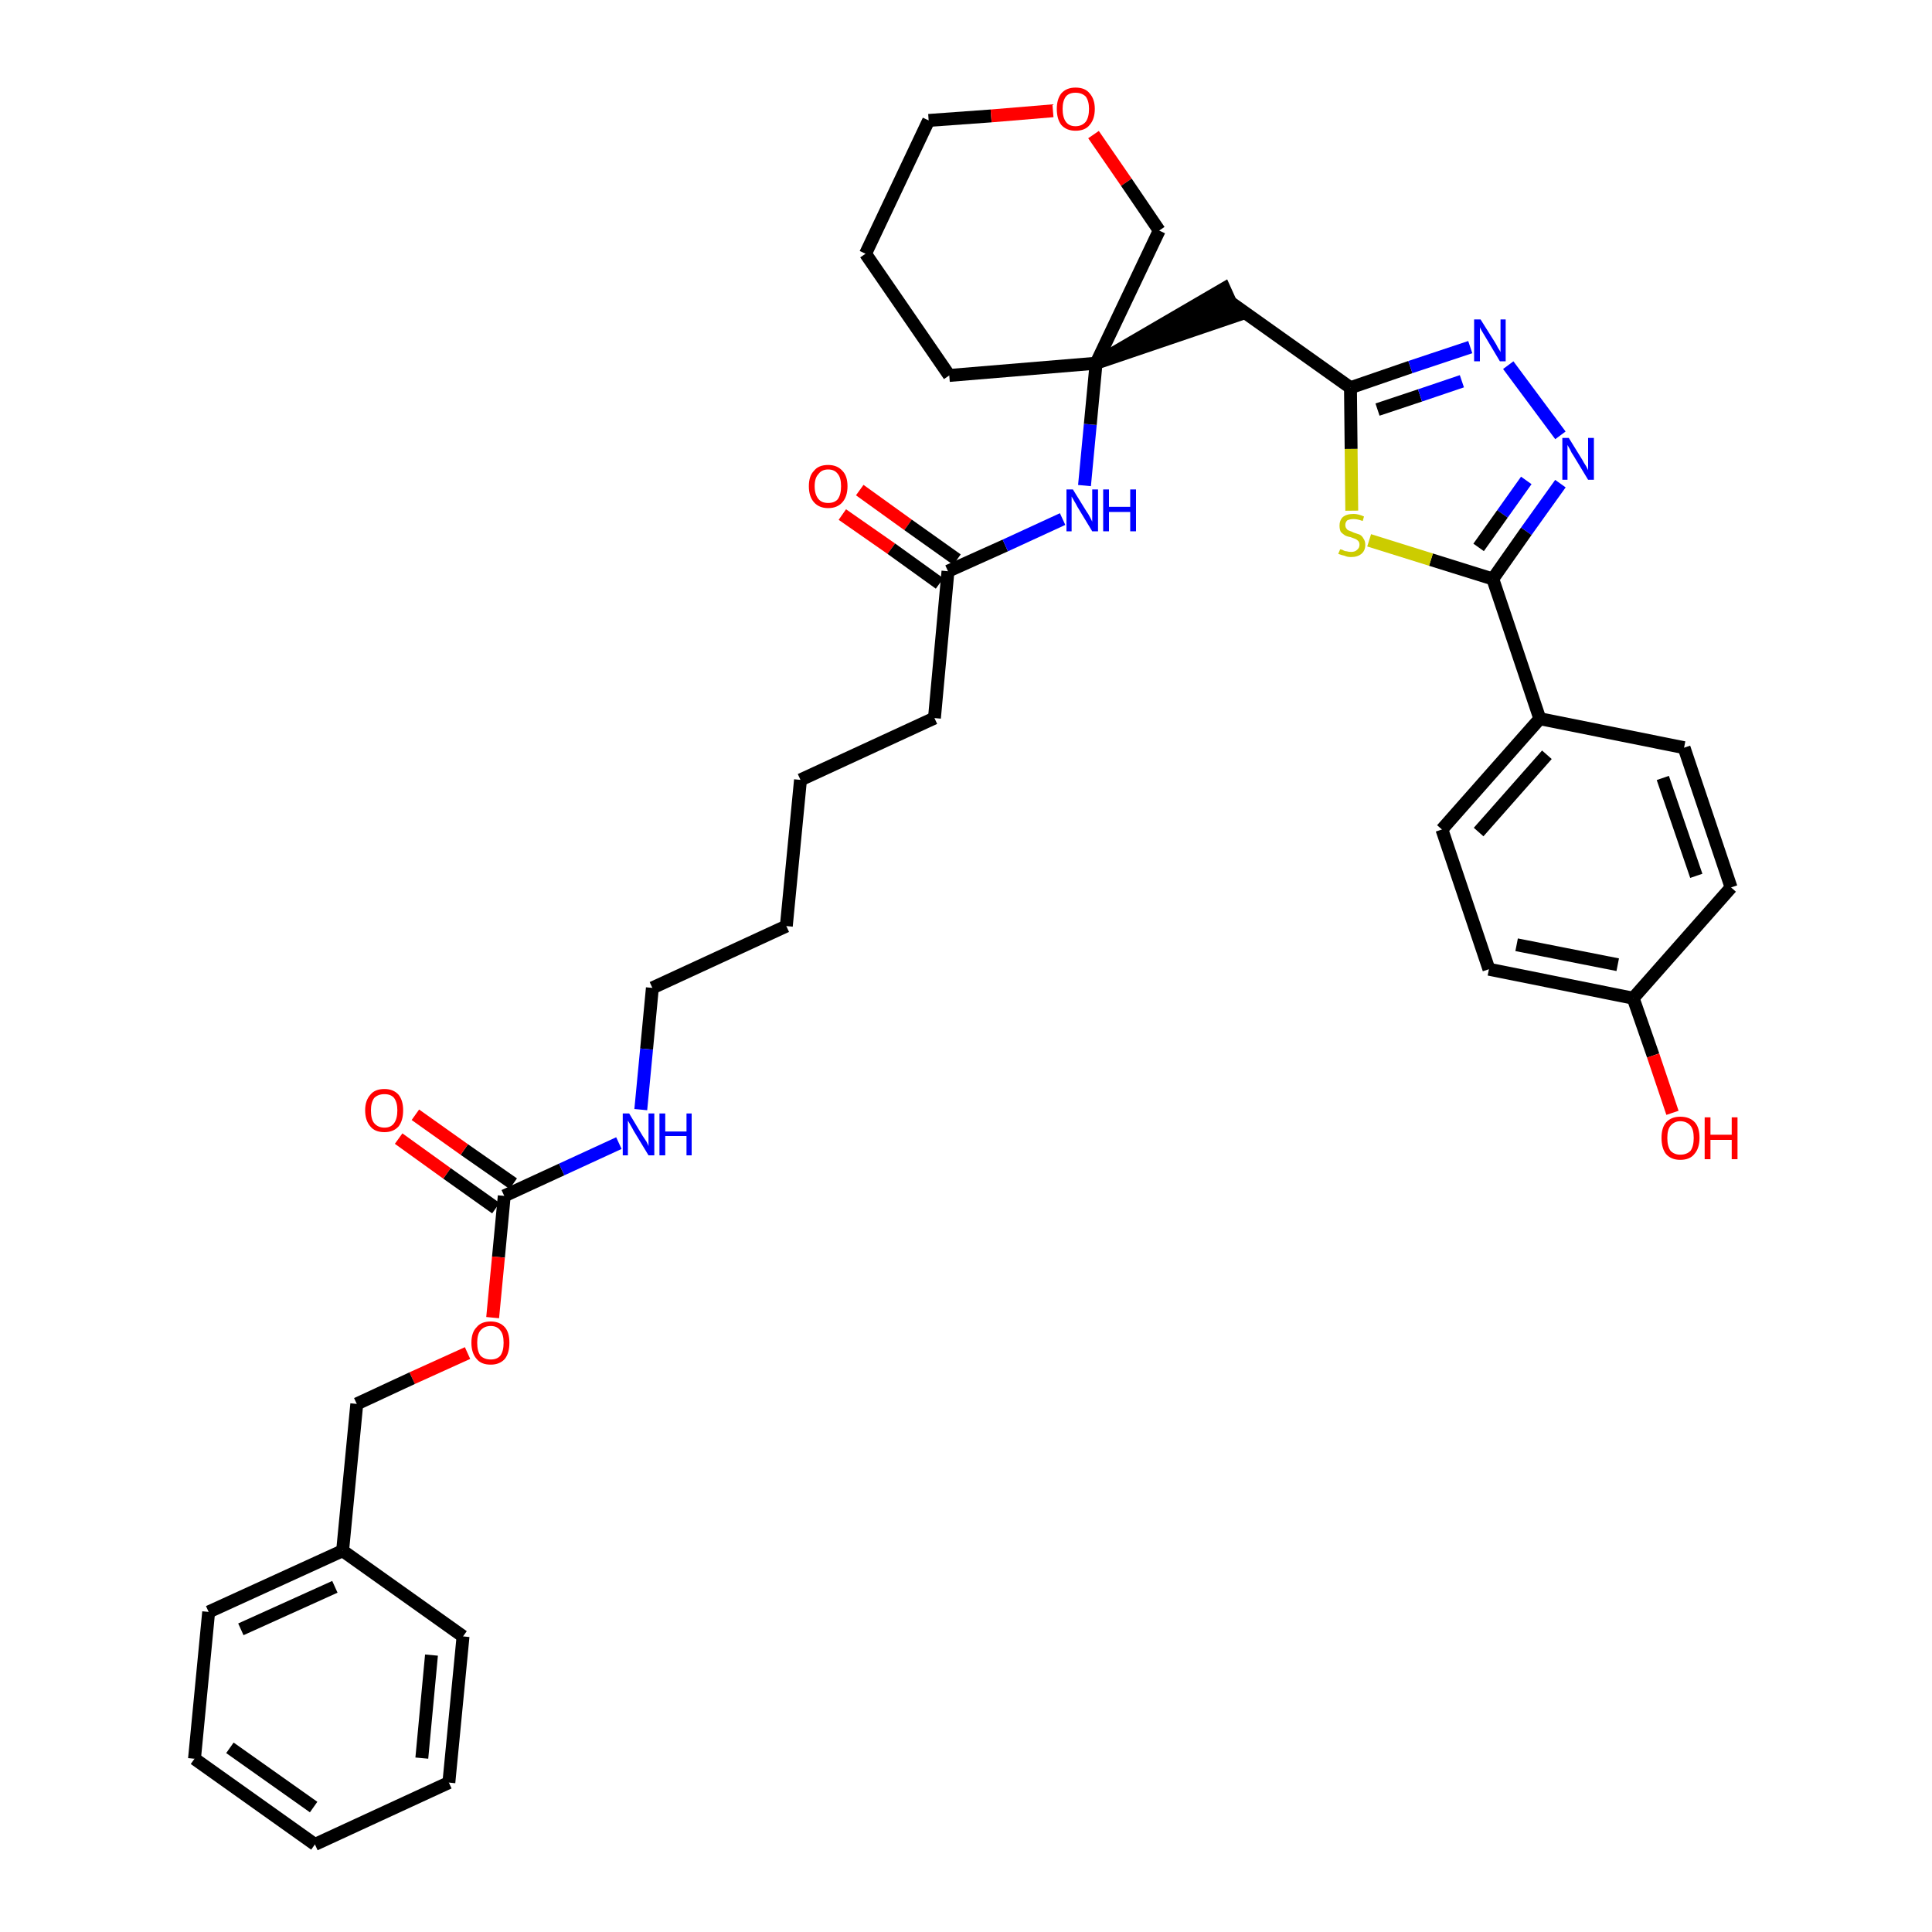 <?xml version='1.0' encoding='iso-8859-1'?>
<svg version='1.1' baseProfile='full'
              xmlns='http://www.w3.org/2000/svg'
                      xmlns:rdkit='http://www.rdkit.org/xml'
                      xmlns:xlink='http://www.w3.org/1999/xlink'
                  xml:space='preserve'
width='300px' height='300px' viewBox='0 0 300 300'>
<!-- END OF HEADER -->
<path class='bond-0 atom-0 atom-1' d='M 130.8,79.9 L 138.4,85.2' style='fill:none;fill-rule:evenodd;stroke:#FF0000;stroke-width:2.0px;stroke-linecap:butt;stroke-linejoin:miter;stroke-opacity:1' />
<path class='bond-0 atom-0 atom-1' d='M 138.4,85.2 L 145.9,90.6' style='fill:none;fill-rule:evenodd;stroke:#000000;stroke-width:2.0px;stroke-linecap:butt;stroke-linejoin:miter;stroke-opacity:1' />
<path class='bond-0 atom-0 atom-1' d='M 133.5,76.1 L 141.0,81.5' style='fill:none;fill-rule:evenodd;stroke:#FF0000;stroke-width:2.0px;stroke-linecap:butt;stroke-linejoin:miter;stroke-opacity:1' />
<path class='bond-0 atom-0 atom-1' d='M 141.0,81.5 L 148.6,86.9' style='fill:none;fill-rule:evenodd;stroke:#000000;stroke-width:2.0px;stroke-linecap:butt;stroke-linejoin:miter;stroke-opacity:1' />
<path class='bond-1 atom-1 atom-2' d='M 147.2,88.7 L 145.1,111.5' style='fill:none;fill-rule:evenodd;stroke:#000000;stroke-width:2.0px;stroke-linecap:butt;stroke-linejoin:miter;stroke-opacity:1' />
<path class='bond-16 atom-1 atom-17' d='M 147.2,88.7 L 156.1,84.7' style='fill:none;fill-rule:evenodd;stroke:#000000;stroke-width:2.0px;stroke-linecap:butt;stroke-linejoin:miter;stroke-opacity:1' />
<path class='bond-16 atom-1 atom-17' d='M 156.1,84.7 L 165.0,80.6' style='fill:none;fill-rule:evenodd;stroke:#0000FF;stroke-width:2.0px;stroke-linecap:butt;stroke-linejoin:miter;stroke-opacity:1' />
<path class='bond-2 atom-2 atom-3' d='M 145.1,111.5 L 124.3,121.1' style='fill:none;fill-rule:evenodd;stroke:#000000;stroke-width:2.0px;stroke-linecap:butt;stroke-linejoin:miter;stroke-opacity:1' />
<path class='bond-3 atom-3 atom-4' d='M 124.3,121.1 L 122.1,143.8' style='fill:none;fill-rule:evenodd;stroke:#000000;stroke-width:2.0px;stroke-linecap:butt;stroke-linejoin:miter;stroke-opacity:1' />
<path class='bond-4 atom-4 atom-5' d='M 122.1,143.8 L 101.3,153.4' style='fill:none;fill-rule:evenodd;stroke:#000000;stroke-width:2.0px;stroke-linecap:butt;stroke-linejoin:miter;stroke-opacity:1' />
<path class='bond-5 atom-5 atom-6' d='M 101.3,153.4 L 100.4,162.9' style='fill:none;fill-rule:evenodd;stroke:#000000;stroke-width:2.0px;stroke-linecap:butt;stroke-linejoin:miter;stroke-opacity:1' />
<path class='bond-5 atom-5 atom-6' d='M 100.4,162.9 L 99.5,172.3' style='fill:none;fill-rule:evenodd;stroke:#0000FF;stroke-width:2.0px;stroke-linecap:butt;stroke-linejoin:miter;stroke-opacity:1' />
<path class='bond-6 atom-6 atom-7' d='M 96.1,177.5 L 87.2,181.6' style='fill:none;fill-rule:evenodd;stroke:#0000FF;stroke-width:2.0px;stroke-linecap:butt;stroke-linejoin:miter;stroke-opacity:1' />
<path class='bond-6 atom-6 atom-7' d='M 87.2,181.6 L 78.3,185.7' style='fill:none;fill-rule:evenodd;stroke:#000000;stroke-width:2.0px;stroke-linecap:butt;stroke-linejoin:miter;stroke-opacity:1' />
<path class='bond-7 atom-7 atom-8' d='M 79.7,183.8 L 72.1,178.5' style='fill:none;fill-rule:evenodd;stroke:#000000;stroke-width:2.0px;stroke-linecap:butt;stroke-linejoin:miter;stroke-opacity:1' />
<path class='bond-7 atom-7 atom-8' d='M 72.1,178.5 L 64.5,173.1' style='fill:none;fill-rule:evenodd;stroke:#FF0000;stroke-width:2.0px;stroke-linecap:butt;stroke-linejoin:miter;stroke-opacity:1' />
<path class='bond-7 atom-7 atom-8' d='M 77.0,187.6 L 69.4,182.2' style='fill:none;fill-rule:evenodd;stroke:#000000;stroke-width:2.0px;stroke-linecap:butt;stroke-linejoin:miter;stroke-opacity:1' />
<path class='bond-7 atom-7 atom-8' d='M 69.4,182.2 L 61.9,176.8' style='fill:none;fill-rule:evenodd;stroke:#FF0000;stroke-width:2.0px;stroke-linecap:butt;stroke-linejoin:miter;stroke-opacity:1' />
<path class='bond-8 atom-7 atom-9' d='M 78.3,185.7 L 77.4,195.2' style='fill:none;fill-rule:evenodd;stroke:#000000;stroke-width:2.0px;stroke-linecap:butt;stroke-linejoin:miter;stroke-opacity:1' />
<path class='bond-8 atom-7 atom-9' d='M 77.4,195.2 L 76.5,204.6' style='fill:none;fill-rule:evenodd;stroke:#FF0000;stroke-width:2.0px;stroke-linecap:butt;stroke-linejoin:miter;stroke-opacity:1' />
<path class='bond-9 atom-9 atom-10' d='M 72.6,210.1 L 64.0,214.0' style='fill:none;fill-rule:evenodd;stroke:#FF0000;stroke-width:2.0px;stroke-linecap:butt;stroke-linejoin:miter;stroke-opacity:1' />
<path class='bond-9 atom-9 atom-10' d='M 64.0,214.0 L 55.4,218.0' style='fill:none;fill-rule:evenodd;stroke:#000000;stroke-width:2.0px;stroke-linecap:butt;stroke-linejoin:miter;stroke-opacity:1' />
<path class='bond-10 atom-10 atom-11' d='M 55.4,218.0 L 53.2,240.8' style='fill:none;fill-rule:evenodd;stroke:#000000;stroke-width:2.0px;stroke-linecap:butt;stroke-linejoin:miter;stroke-opacity:1' />
<path class='bond-11 atom-11 atom-12' d='M 53.2,240.8 L 32.4,250.3' style='fill:none;fill-rule:evenodd;stroke:#000000;stroke-width:2.0px;stroke-linecap:butt;stroke-linejoin:miter;stroke-opacity:1' />
<path class='bond-11 atom-11 atom-12' d='M 52.0,246.4 L 37.4,253.0' style='fill:none;fill-rule:evenodd;stroke:#000000;stroke-width:2.0px;stroke-linecap:butt;stroke-linejoin:miter;stroke-opacity:1' />
<path class='bond-36 atom-16 atom-11' d='M 71.9,254.1 L 53.2,240.8' style='fill:none;fill-rule:evenodd;stroke:#000000;stroke-width:2.0px;stroke-linecap:butt;stroke-linejoin:miter;stroke-opacity:1' />
<path class='bond-12 atom-12 atom-13' d='M 32.4,250.3 L 30.2,273.1' style='fill:none;fill-rule:evenodd;stroke:#000000;stroke-width:2.0px;stroke-linecap:butt;stroke-linejoin:miter;stroke-opacity:1' />
<path class='bond-13 atom-13 atom-14' d='M 30.2,273.1 L 48.9,286.4' style='fill:none;fill-rule:evenodd;stroke:#000000;stroke-width:2.0px;stroke-linecap:butt;stroke-linejoin:miter;stroke-opacity:1' />
<path class='bond-13 atom-13 atom-14' d='M 35.7,271.4 L 48.7,280.6' style='fill:none;fill-rule:evenodd;stroke:#000000;stroke-width:2.0px;stroke-linecap:butt;stroke-linejoin:miter;stroke-opacity:1' />
<path class='bond-14 atom-14 atom-15' d='M 48.9,286.4 L 69.7,276.8' style='fill:none;fill-rule:evenodd;stroke:#000000;stroke-width:2.0px;stroke-linecap:butt;stroke-linejoin:miter;stroke-opacity:1' />
<path class='bond-15 atom-15 atom-16' d='M 69.7,276.8 L 71.9,254.1' style='fill:none;fill-rule:evenodd;stroke:#000000;stroke-width:2.0px;stroke-linecap:butt;stroke-linejoin:miter;stroke-opacity:1' />
<path class='bond-15 atom-15 atom-16' d='M 65.5,273.0 L 67.0,257.0' style='fill:none;fill-rule:evenodd;stroke:#000000;stroke-width:2.0px;stroke-linecap:butt;stroke-linejoin:miter;stroke-opacity:1' />
<path class='bond-17 atom-17 atom-18' d='M 168.4,75.4 L 169.3,65.9' style='fill:none;fill-rule:evenodd;stroke:#0000FF;stroke-width:2.0px;stroke-linecap:butt;stroke-linejoin:miter;stroke-opacity:1' />
<path class='bond-17 atom-17 atom-18' d='M 169.3,65.9 L 170.2,56.4' style='fill:none;fill-rule:evenodd;stroke:#000000;stroke-width:2.0px;stroke-linecap:butt;stroke-linejoin:miter;stroke-opacity:1' />
<path class='bond-18 atom-18 atom-19' d='M 170.2,56.4 L 192.0,49.0 L 190.1,44.8 Z' style='fill:#000000;fill-rule:evenodd;fill-opacity:1;stroke:#000000;stroke-width:2.0px;stroke-linecap:butt;stroke-linejoin:miter;stroke-opacity:1;' />
<path class='bond-31 atom-18 atom-32' d='M 170.2,56.4 L 147.4,58.3' style='fill:none;fill-rule:evenodd;stroke:#000000;stroke-width:2.0px;stroke-linecap:butt;stroke-linejoin:miter;stroke-opacity:1' />
<path class='bond-37 atom-36 atom-18' d='M 180.0,35.8 L 170.2,56.4' style='fill:none;fill-rule:evenodd;stroke:#000000;stroke-width:2.0px;stroke-linecap:butt;stroke-linejoin:miter;stroke-opacity:1' />
<path class='bond-19 atom-19 atom-20' d='M 191.0,46.9 L 209.7,60.2' style='fill:none;fill-rule:evenodd;stroke:#000000;stroke-width:2.0px;stroke-linecap:butt;stroke-linejoin:miter;stroke-opacity:1' />
<path class='bond-20 atom-20 atom-21' d='M 209.7,60.2 L 219.0,57.0' style='fill:none;fill-rule:evenodd;stroke:#000000;stroke-width:2.0px;stroke-linecap:butt;stroke-linejoin:miter;stroke-opacity:1' />
<path class='bond-20 atom-20 atom-21' d='M 219.0,57.0 L 228.3,53.9' style='fill:none;fill-rule:evenodd;stroke:#0000FF;stroke-width:2.0px;stroke-linecap:butt;stroke-linejoin:miter;stroke-opacity:1' />
<path class='bond-20 atom-20 atom-21' d='M 213.9,63.6 L 220.5,61.4' style='fill:none;fill-rule:evenodd;stroke:#000000;stroke-width:2.0px;stroke-linecap:butt;stroke-linejoin:miter;stroke-opacity:1' />
<path class='bond-20 atom-20 atom-21' d='M 220.5,61.4 L 227.0,59.2' style='fill:none;fill-rule:evenodd;stroke:#0000FF;stroke-width:2.0px;stroke-linecap:butt;stroke-linejoin:miter;stroke-opacity:1' />
<path class='bond-38 atom-31 atom-20' d='M 209.9,79.3 L 209.8,69.7' style='fill:none;fill-rule:evenodd;stroke:#CCCC00;stroke-width:2.0px;stroke-linecap:butt;stroke-linejoin:miter;stroke-opacity:1' />
<path class='bond-38 atom-31 atom-20' d='M 209.8,69.7 L 209.7,60.2' style='fill:none;fill-rule:evenodd;stroke:#000000;stroke-width:2.0px;stroke-linecap:butt;stroke-linejoin:miter;stroke-opacity:1' />
<path class='bond-21 atom-21 atom-22' d='M 234.2,56.7 L 242.3,67.6' style='fill:none;fill-rule:evenodd;stroke:#0000FF;stroke-width:2.0px;stroke-linecap:butt;stroke-linejoin:miter;stroke-opacity:1' />
<path class='bond-22 atom-22 atom-23' d='M 242.3,75.1 L 237.0,82.5' style='fill:none;fill-rule:evenodd;stroke:#0000FF;stroke-width:2.0px;stroke-linecap:butt;stroke-linejoin:miter;stroke-opacity:1' />
<path class='bond-22 atom-22 atom-23' d='M 237.0,82.5 L 231.8,89.9' style='fill:none;fill-rule:evenodd;stroke:#000000;stroke-width:2.0px;stroke-linecap:butt;stroke-linejoin:miter;stroke-opacity:1' />
<path class='bond-22 atom-22 atom-23' d='M 237.0,74.6 L 233.3,79.8' style='fill:none;fill-rule:evenodd;stroke:#0000FF;stroke-width:2.0px;stroke-linecap:butt;stroke-linejoin:miter;stroke-opacity:1' />
<path class='bond-22 atom-22 atom-23' d='M 233.3,79.8 L 229.6,85.0' style='fill:none;fill-rule:evenodd;stroke:#000000;stroke-width:2.0px;stroke-linecap:butt;stroke-linejoin:miter;stroke-opacity:1' />
<path class='bond-23 atom-23 atom-24' d='M 231.8,89.9 L 239.1,111.6' style='fill:none;fill-rule:evenodd;stroke:#000000;stroke-width:2.0px;stroke-linecap:butt;stroke-linejoin:miter;stroke-opacity:1' />
<path class='bond-30 atom-23 atom-31' d='M 231.8,89.9 L 222.2,86.9' style='fill:none;fill-rule:evenodd;stroke:#000000;stroke-width:2.0px;stroke-linecap:butt;stroke-linejoin:miter;stroke-opacity:1' />
<path class='bond-30 atom-23 atom-31' d='M 222.2,86.9 L 212.6,83.9' style='fill:none;fill-rule:evenodd;stroke:#CCCC00;stroke-width:2.0px;stroke-linecap:butt;stroke-linejoin:miter;stroke-opacity:1' />
<path class='bond-24 atom-24 atom-25' d='M 239.1,111.6 L 223.9,128.8' style='fill:none;fill-rule:evenodd;stroke:#000000;stroke-width:2.0px;stroke-linecap:butt;stroke-linejoin:miter;stroke-opacity:1' />
<path class='bond-24 atom-24 atom-25' d='M 240.2,117.2 L 229.6,129.2' style='fill:none;fill-rule:evenodd;stroke:#000000;stroke-width:2.0px;stroke-linecap:butt;stroke-linejoin:miter;stroke-opacity:1' />
<path class='bond-39 atom-30 atom-24' d='M 261.5,116.1 L 239.1,111.6' style='fill:none;fill-rule:evenodd;stroke:#000000;stroke-width:2.0px;stroke-linecap:butt;stroke-linejoin:miter;stroke-opacity:1' />
<path class='bond-25 atom-25 atom-26' d='M 223.9,128.8 L 231.2,150.5' style='fill:none;fill-rule:evenodd;stroke:#000000;stroke-width:2.0px;stroke-linecap:butt;stroke-linejoin:miter;stroke-opacity:1' />
<path class='bond-26 atom-26 atom-27' d='M 231.2,150.5 L 253.6,155.0' style='fill:none;fill-rule:evenodd;stroke:#000000;stroke-width:2.0px;stroke-linecap:butt;stroke-linejoin:miter;stroke-opacity:1' />
<path class='bond-26 atom-26 atom-27' d='M 235.5,146.7 L 251.2,149.8' style='fill:none;fill-rule:evenodd;stroke:#000000;stroke-width:2.0px;stroke-linecap:butt;stroke-linejoin:miter;stroke-opacity:1' />
<path class='bond-27 atom-27 atom-28' d='M 253.6,155.0 L 256.7,163.9' style='fill:none;fill-rule:evenodd;stroke:#000000;stroke-width:2.0px;stroke-linecap:butt;stroke-linejoin:miter;stroke-opacity:1' />
<path class='bond-27 atom-27 atom-28' d='M 256.7,163.9 L 259.7,172.8' style='fill:none;fill-rule:evenodd;stroke:#FF0000;stroke-width:2.0px;stroke-linecap:butt;stroke-linejoin:miter;stroke-opacity:1' />
<path class='bond-28 atom-27 atom-29' d='M 253.6,155.0 L 268.8,137.8' style='fill:none;fill-rule:evenodd;stroke:#000000;stroke-width:2.0px;stroke-linecap:butt;stroke-linejoin:miter;stroke-opacity:1' />
<path class='bond-29 atom-29 atom-30' d='M 268.8,137.8 L 261.5,116.1' style='fill:none;fill-rule:evenodd;stroke:#000000;stroke-width:2.0px;stroke-linecap:butt;stroke-linejoin:miter;stroke-opacity:1' />
<path class='bond-29 atom-29 atom-30' d='M 263.4,136.0 L 258.2,120.8' style='fill:none;fill-rule:evenodd;stroke:#000000;stroke-width:2.0px;stroke-linecap:butt;stroke-linejoin:miter;stroke-opacity:1' />
<path class='bond-32 atom-32 atom-33' d='M 147.4,58.3 L 134.4,39.4' style='fill:none;fill-rule:evenodd;stroke:#000000;stroke-width:2.0px;stroke-linecap:butt;stroke-linejoin:miter;stroke-opacity:1' />
<path class='bond-33 atom-33 atom-34' d='M 134.4,39.4 L 144.2,18.7' style='fill:none;fill-rule:evenodd;stroke:#000000;stroke-width:2.0px;stroke-linecap:butt;stroke-linejoin:miter;stroke-opacity:1' />
<path class='bond-34 atom-34 atom-35' d='M 144.2,18.7 L 153.9,18.0' style='fill:none;fill-rule:evenodd;stroke:#000000;stroke-width:2.0px;stroke-linecap:butt;stroke-linejoin:miter;stroke-opacity:1' />
<path class='bond-34 atom-34 atom-35' d='M 153.9,18.0 L 163.5,17.2' style='fill:none;fill-rule:evenodd;stroke:#FF0000;stroke-width:2.0px;stroke-linecap:butt;stroke-linejoin:miter;stroke-opacity:1' />
<path class='bond-35 atom-35 atom-36' d='M 169.8,20.9 L 174.9,28.3' style='fill:none;fill-rule:evenodd;stroke:#FF0000;stroke-width:2.0px;stroke-linecap:butt;stroke-linejoin:miter;stroke-opacity:1' />
<path class='bond-35 atom-35 atom-36' d='M 174.9,28.3 L 180.0,35.8' style='fill:none;fill-rule:evenodd;stroke:#000000;stroke-width:2.0px;stroke-linecap:butt;stroke-linejoin:miter;stroke-opacity:1' />
<path  class='atom-0' d='M 125.6 75.5
Q 125.6 73.9, 126.4 73.1
Q 127.1 72.2, 128.6 72.2
Q 130.0 72.2, 130.8 73.1
Q 131.6 73.9, 131.6 75.5
Q 131.6 77.1, 130.8 78.0
Q 130.0 78.9, 128.6 78.9
Q 127.2 78.9, 126.4 78.0
Q 125.6 77.1, 125.6 75.5
M 128.6 78.1
Q 129.6 78.1, 130.1 77.5
Q 130.6 76.8, 130.6 75.5
Q 130.6 74.2, 130.1 73.6
Q 129.6 72.9, 128.6 72.9
Q 127.6 72.9, 127.1 73.6
Q 126.5 74.2, 126.5 75.5
Q 126.5 76.8, 127.1 77.5
Q 127.6 78.1, 128.6 78.1
' fill='#FF0000'/>
<path  class='atom-6' d='M 97.7 172.9
L 99.8 176.4
Q 100.0 176.7, 100.4 177.3
Q 100.7 177.9, 100.7 178.0
L 100.7 172.9
L 101.6 172.9
L 101.6 179.4
L 100.7 179.4
L 98.4 175.6
Q 98.2 175.2, 97.9 174.7
Q 97.6 174.2, 97.5 174.0
L 97.5 179.4
L 96.7 179.4
L 96.7 172.9
L 97.7 172.9
' fill='#0000FF'/>
<path  class='atom-6' d='M 102.4 172.9
L 103.3 172.9
L 103.3 175.7
L 106.6 175.7
L 106.6 172.9
L 107.4 172.9
L 107.4 179.4
L 106.6 179.4
L 106.6 176.4
L 103.3 176.4
L 103.3 179.4
L 102.4 179.4
L 102.4 172.9
' fill='#0000FF'/>
<path  class='atom-8' d='M 56.7 172.4
Q 56.7 170.9, 57.5 170.0
Q 58.2 169.1, 59.7 169.1
Q 61.1 169.1, 61.9 170.0
Q 62.6 170.9, 62.6 172.4
Q 62.6 174.0, 61.9 174.9
Q 61.1 175.8, 59.7 175.8
Q 58.2 175.8, 57.5 174.9
Q 56.7 174.0, 56.7 172.4
M 59.7 175.1
Q 60.7 175.1, 61.2 174.4
Q 61.7 173.7, 61.7 172.4
Q 61.7 171.2, 61.2 170.5
Q 60.7 169.9, 59.7 169.9
Q 58.7 169.9, 58.1 170.5
Q 57.6 171.2, 57.6 172.4
Q 57.6 173.8, 58.1 174.4
Q 58.7 175.1, 59.7 175.1
' fill='#FF0000'/>
<path  class='atom-9' d='M 73.2 208.5
Q 73.2 206.9, 74.0 206.1
Q 74.7 205.2, 76.2 205.2
Q 77.6 205.2, 78.4 206.1
Q 79.1 206.9, 79.1 208.5
Q 79.1 210.1, 78.4 211.0
Q 77.6 211.9, 76.2 211.9
Q 74.7 211.9, 74.0 211.0
Q 73.2 210.1, 73.2 208.5
M 76.2 211.1
Q 77.2 211.1, 77.7 210.5
Q 78.2 209.8, 78.2 208.5
Q 78.2 207.2, 77.7 206.6
Q 77.2 205.9, 76.2 205.9
Q 75.2 205.9, 74.6 206.6
Q 74.1 207.2, 74.1 208.5
Q 74.1 209.8, 74.6 210.5
Q 75.2 211.1, 76.2 211.1
' fill='#FF0000'/>
<path  class='atom-17' d='M 166.6 76.0
L 168.7 79.4
Q 169.0 79.8, 169.3 80.4
Q 169.6 81.0, 169.6 81.0
L 169.6 76.0
L 170.5 76.0
L 170.5 82.5
L 169.6 82.5
L 167.3 78.7
Q 167.1 78.3, 166.8 77.8
Q 166.5 77.3, 166.4 77.1
L 166.4 82.5
L 165.6 82.5
L 165.6 76.0
L 166.6 76.0
' fill='#0000FF'/>
<path  class='atom-17' d='M 171.3 76.0
L 172.2 76.0
L 172.2 78.7
L 175.5 78.7
L 175.5 76.0
L 176.4 76.0
L 176.4 82.5
L 175.5 82.5
L 175.5 79.5
L 172.2 79.5
L 172.2 82.5
L 171.3 82.5
L 171.3 76.0
' fill='#0000FF'/>
<path  class='atom-21' d='M 229.9 49.6
L 232.1 53.1
Q 232.3 53.4, 232.6 54.0
Q 233.0 54.6, 233.0 54.7
L 233.0 49.6
L 233.8 49.6
L 233.8 56.1
L 232.9 56.1
L 230.7 52.4
Q 230.4 51.9, 230.1 51.4
Q 229.8 50.9, 229.8 50.8
L 229.8 56.1
L 228.9 56.1
L 228.9 49.6
L 229.9 49.6
' fill='#0000FF'/>
<path  class='atom-22' d='M 243.6 68.0
L 245.7 71.4
Q 245.9 71.8, 246.3 72.4
Q 246.6 73.0, 246.6 73.0
L 246.6 68.0
L 247.5 68.0
L 247.5 74.5
L 246.6 74.5
L 244.3 70.7
Q 244.0 70.3, 243.8 69.8
Q 243.5 69.3, 243.4 69.1
L 243.4 74.5
L 242.6 74.5
L 242.6 68.0
L 243.6 68.0
' fill='#0000FF'/>
<path  class='atom-28' d='M 258.0 176.7
Q 258.0 175.1, 258.7 174.3
Q 259.5 173.4, 260.9 173.4
Q 262.4 173.4, 263.2 174.3
Q 263.9 175.1, 263.9 176.7
Q 263.9 178.3, 263.1 179.2
Q 262.4 180.1, 260.9 180.1
Q 259.5 180.1, 258.7 179.2
Q 258.0 178.3, 258.0 176.7
M 260.9 179.3
Q 261.9 179.3, 262.5 178.7
Q 263.0 178.0, 263.0 176.7
Q 263.0 175.4, 262.5 174.8
Q 261.9 174.1, 260.9 174.1
Q 260.0 174.1, 259.4 174.8
Q 258.9 175.4, 258.9 176.7
Q 258.9 178.0, 259.4 178.7
Q 260.0 179.3, 260.9 179.3
' fill='#FF0000'/>
<path  class='atom-28' d='M 264.7 173.5
L 265.6 173.5
L 265.6 176.2
L 268.9 176.2
L 268.9 173.5
L 269.8 173.5
L 269.8 180.0
L 268.9 180.0
L 268.9 177.0
L 265.6 177.0
L 265.6 180.0
L 264.7 180.0
L 264.7 173.5
' fill='#FF0000'/>
<path  class='atom-31' d='M 208.1 85.3
Q 208.2 85.3, 208.5 85.4
Q 208.8 85.6, 209.1 85.6
Q 209.4 85.7, 209.8 85.7
Q 210.4 85.7, 210.7 85.4
Q 211.1 85.1, 211.1 84.6
Q 211.1 84.2, 210.9 84.0
Q 210.7 83.8, 210.5 83.7
Q 210.2 83.6, 209.7 83.4
Q 209.1 83.3, 208.8 83.1
Q 208.5 82.9, 208.2 82.6
Q 208.0 82.2, 208.0 81.6
Q 208.0 80.8, 208.5 80.3
Q 209.1 79.8, 210.2 79.8
Q 210.9 79.8, 211.8 80.2
L 211.6 80.9
Q 210.8 80.6, 210.2 80.6
Q 209.6 80.6, 209.2 80.8
Q 208.9 81.1, 208.9 81.5
Q 208.9 81.9, 209.1 82.1
Q 209.2 82.3, 209.5 82.4
Q 209.8 82.5, 210.2 82.7
Q 210.8 82.9, 211.1 83.0
Q 211.5 83.2, 211.7 83.6
Q 212.0 84.0, 212.0 84.6
Q 212.0 85.5, 211.4 86.0
Q 210.8 86.5, 209.8 86.5
Q 209.2 86.5, 208.8 86.3
Q 208.3 86.2, 207.8 86.0
L 208.1 85.3
' fill='#CCCC00'/>
<path  class='atom-35' d='M 164.1 16.9
Q 164.1 15.4, 164.8 14.5
Q 165.6 13.6, 167.0 13.6
Q 168.5 13.6, 169.2 14.5
Q 170.0 15.4, 170.0 16.9
Q 170.0 18.5, 169.2 19.4
Q 168.5 20.3, 167.0 20.3
Q 165.6 20.3, 164.8 19.4
Q 164.1 18.5, 164.1 16.9
M 167.0 19.6
Q 168.0 19.6, 168.6 18.9
Q 169.1 18.2, 169.1 16.9
Q 169.1 15.7, 168.6 15.0
Q 168.0 14.4, 167.0 14.4
Q 166.0 14.4, 165.5 15.0
Q 165.0 15.7, 165.0 16.9
Q 165.0 18.2, 165.5 18.9
Q 166.0 19.6, 167.0 19.6
' fill='#FF0000'/>
</svg>
